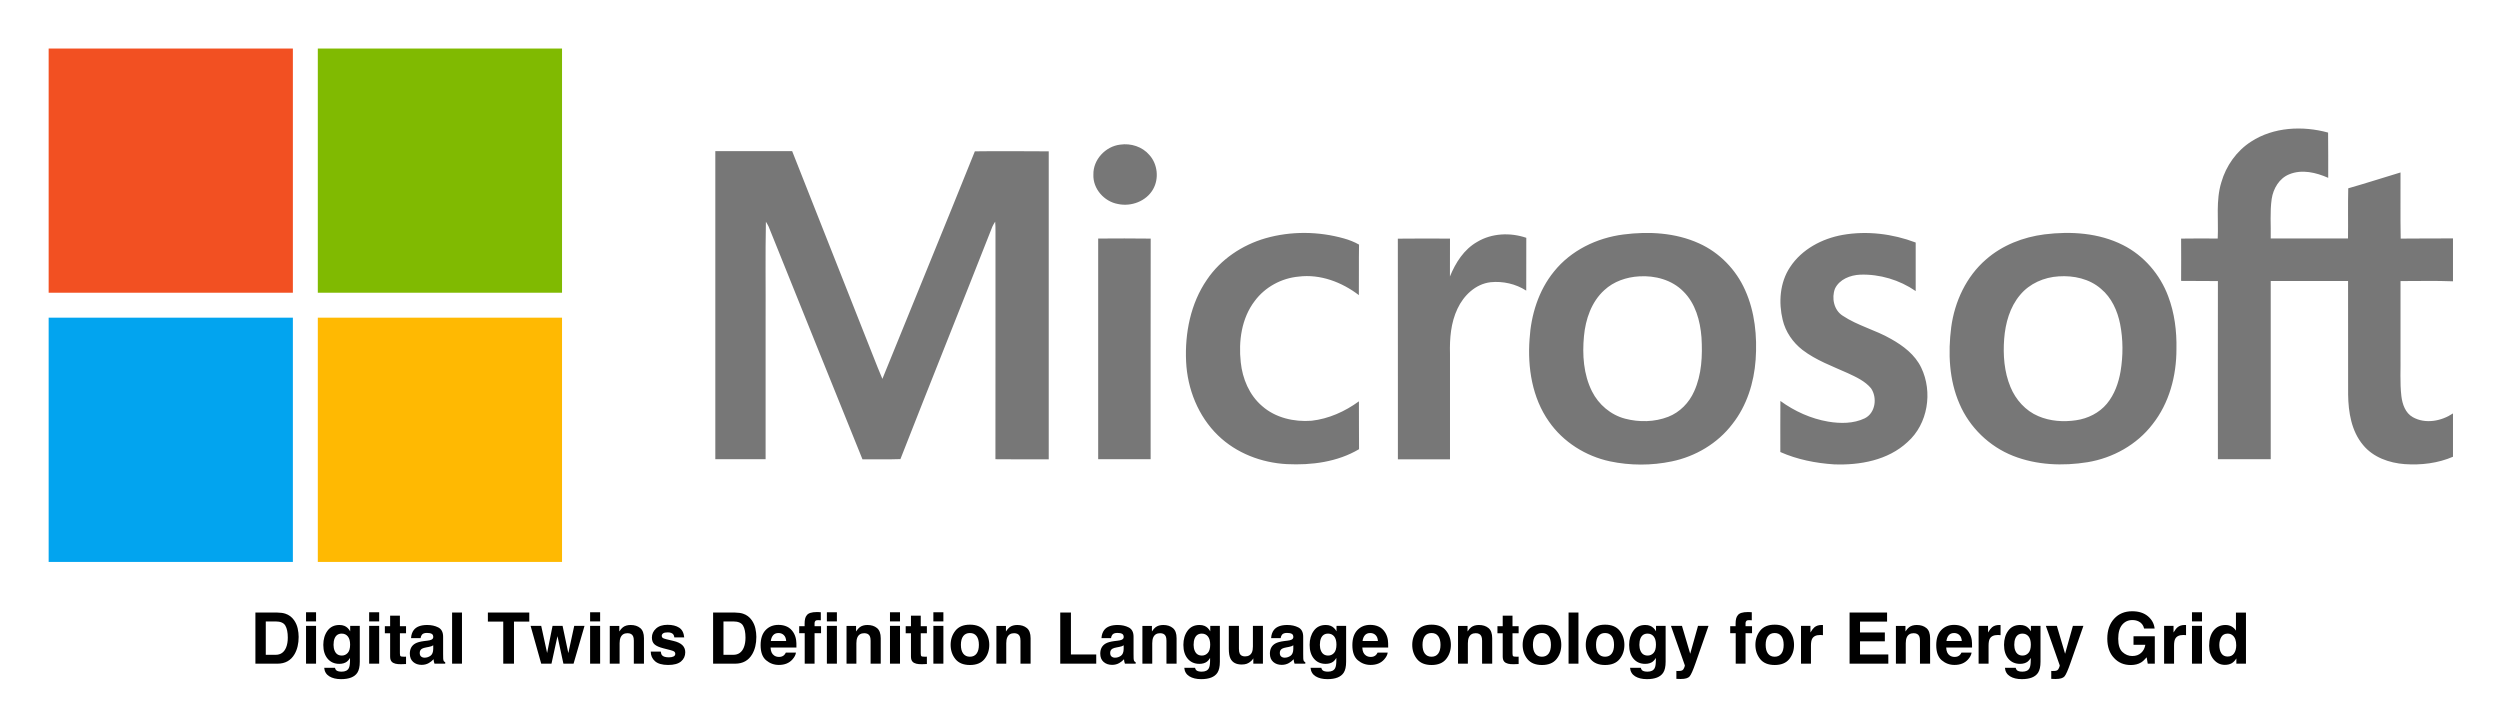 <svg xmlns="http://www.w3.org/2000/svg" role="img" viewBox="-6.70 72.06 413.14 120.14"><style>svg {enable-background:new 0 0 400 245}</style><g><path fill="#f25022" d="M1.34,80.08H41.7c0,13.45,0,26.91,0,40.36c-13.45,0-26.91,0-40.36,0V80.08L1.34,80.08z"/><path fill="#80ba01" d="M45.82,80.08h40.36c0,13.45,0,26.91,0,40.36c-13.45,0-26.91,0-40.36,0C45.82,106.99,45.82,93.53,45.82,80.08 L45.82,80.08z"/><g><path fill="#777" d="M390.03 111.49c-.07-3.64-.01-7.29-.03-10.93-2.88.87-5.74 1.79-8.64 2.62-.07 2.76 0 5.53-.04 8.29-4.26 0-8.51 0-12.77 0 .05-2.18-.15-4.37.16-6.54.26-1.71 1.25-3.41 2.91-4.07 2.1-.86 4.44-.29 6.43.59-.01-2.49.02-4.99-.02-7.48-4.19-1.15-9-.93-12.72 1.49-2.4 1.54-4.14 4-4.92 6.72-.93 3.02-.45 6.21-.6 9.3-2.02-.01-4.04-.03-6.05.01.02 2.33.01 4.66 0 6.99 2.02.04 4.05-.01 6.08.03-.02 9.81 0 19.62 0 29.44 2.91 0 5.82 0 8.73 0 0-9.82 0-19.63 0-29.45 4.26-.01 8.52 0 12.78 0 .01 6.26-.01 12.51.01 18.77.04 2.91.54 6.03 2.47 8.33 1.67 2.04 4.32 2.97 6.88 3.16 2.7.19 5.49-.14 7.98-1.22v-7.16c-1.91 1.28-4.56 1.79-6.64.62-1.24-.69-1.73-2.16-1.89-3.48-.26-2.25-.1-4.52-.14-6.78 0-4.08.01-8.15 0-12.23 2.89.01 5.78-.08 8.67.04v-7.09C395.78 111.48 392.9 111.45 390.03 111.49zM178.42 95.96c-2.42.28-4.49 2.48-4.43 4.95-.1 2.35 1.79 4.46 4.05 4.86 2.18.48 4.69-.45 5.81-2.43 1.01-1.76.76-4.16-.61-5.67C182.08 96.3 180.18 95.7 178.42 95.96zM154.4 97.07c-5.04 12.55-10.2 25.06-15.28 37.6-1.06-2.49-2-5.03-3.02-7.54-3.96-10.03-7.94-20.06-11.89-30.09-4.23 0-8.46 0-12.7 0 0 16.97 0 33.94 0 50.91 2.77 0 5.54 0 8.31 0-.01-7.6 0-15.19 0-22.79.03-5.49-.06-10.98.05-16.46.16.25.3.51.44.78 5.18 12.83 10.32 25.67 15.52 38.49 2.09-.03 4.18.04 6.27-.04 5.02-12.83 10.16-25.61 15.2-38.43.13-.28.29-.55.46-.81.04.56.06 1.12.05 1.69-.02 12.52.02 25.04-.01 37.57 2.94.04 5.87.01 8.81.02 0-16.97-.01-33.93 0-50.9C162.54 97.06 158.47 97.01 154.4 97.07zM215.41 111.47c-4.21-1.19-8.75-1.24-12.97-.04-3.87 1.12-7.42 3.49-9.68 6.84-2.71 3.93-3.67 8.84-3.45 13.54.21 4.53 2 9.04 5.28 12.21 3.03 2.94 7.19 4.52 11.37 4.74 4.08.2 8.36-.35 11.93-2.47-.03-2.64 0-5.27-.02-7.91-2.3 1.68-4.99 2.89-7.83 3.21-2.88.22-5.97-.48-8.17-2.43-2.12-1.81-3.25-4.53-3.53-7.25-.38-3.48.13-7.26 2.31-10.11 1.7-2.3 4.41-3.77 7.25-4.03 3.58-.45 7.15.91 9.96 3.06.03-2.78-.02-5.57.03-8.35C217.12 112.05 216.28 111.71 215.41 111.47zM274.08 112.28c-3.89-1.77-8.31-2.01-12.5-1.47-4.4.56-8.68 2.63-11.48 6.13-2.55 3.13-3.79 7.16-4.03 11.15-.35 4.71.43 9.7 3.2 13.63 2.35 3.39 6.07 5.72 10.08 6.58 3.36.71 6.87.71 10.22.01 3.92-.81 7.59-2.98 10.02-6.18 2.38-3.02 3.57-6.82 3.84-10.62.27-3.89-.12-7.92-1.74-11.51C280.19 116.62 277.46 113.8 274.08 112.28zM273.27 136.73c-.83 1.88-2.36 3.46-4.29 4.21-2.25.87-4.79.92-7.12.31-2.37-.62-4.38-2.33-5.47-4.51-1.41-2.81-1.62-6.05-1.33-9.13.26-2.8 1.24-5.68 3.37-7.61 1.55-1.44 3.66-2.15 5.74-2.27 2.62-.17 5.42.57 7.3 2.48 2.02 1.98 2.8 4.86 3.01 7.6C274.66 130.82 274.53 133.95 273.27 136.73zM305.8 128.07c-2.56-1.48-5.52-2.19-7.99-3.84-1.45-.92-1.86-2.93-1.27-4.47.74-1.55 2.54-2.24 4.17-2.31 3.24-.11 6.5.87 9.17 2.71 0-2.67 0-5.35 0-8.02-3.82-1.45-8.05-1.97-12.08-1.26-3.41.61-6.76 2.38-8.69 5.34-1.69 2.54-1.91 5.81-1.21 8.71.47 1.97 1.67 3.71 3.26 4.95 2.26 1.73 4.96 2.7 7.53 3.86 1.37.64 2.82 1.3 3.81 2.49 1.06 1.55.74 4.08-1.04 4.96-1.86.89-4.03.88-6.02.55-2.87-.49-5.57-1.71-7.92-3.42-.03 2.81 0 5.62-.01 8.44 2.79 1.24 5.84 1.84 8.87 2.04 4.27.16 8.92-.67 12.15-3.69 3.38-2.99 4.19-8.28 2.27-12.28C309.78 130.68 307.82 129.2 305.8 128.07zM344.12 112.55c-3.98-2.01-8.6-2.3-12.96-1.76-3.51.45-6.96 1.78-9.65 4.14-3.27 2.82-5.19 6.96-5.76 11.2-.54 4.24-.36 8.71 1.37 12.67 1.66 3.89 4.93 7.05 8.87 8.6 3.89 1.53 8.21 1.7 12.3 1.04 4.18-.69 8.14-2.89 10.73-6.27 2.77-3.5 3.96-8.02 3.95-12.43.06-2.95-.31-5.94-1.36-8.71C350.27 117.42 347.59 114.29 344.12 112.55zM343.74 133.41c-.33 1.92-1 3.84-2.26 5.36-1.27 1.53-3.15 2.46-5.1 2.74-2.09.31-4.29.16-6.24-.68-2.11-.89-3.74-2.72-4.6-4.82-1.04-2.5-1.24-5.27-1.04-7.95.2-2.59.93-5.25 2.64-7.27 1.56-1.88 3.96-2.92 6.37-3.06 2.47-.17 5.1.4 6.99 2.06 1.75 1.45 2.72 3.62 3.16 5.81C344.17 128.18 344.16 130.83 343.74 133.41zM237.42 112.03c-2.19 1.24-3.58 3.44-4.51 5.72.01-2.09 0-4.18.01-6.26-2.87-.01-5.75-.03-8.62.01.02 12.15 0 24.31.01 36.47 2.87 0 5.74 0 8.61 0 0-5.82 0-11.63 0-17.45-.07-2.53.14-5.14 1.24-7.45 1.02-2.18 2.98-4.08 5.46-4.37 2.03-.21 4.18.27 5.9 1.39.01-2.91 0-5.82.01-8.73C242.89 110.46 239.83 110.58 237.42 112.03zM174.78 111.48c.01 12.16 0 24.32 0 36.47 2.89 0 5.78 0 8.67 0 .01-12.15-.02-24.31.01-36.46C180.57 111.44 177.68 111.47 174.78 111.48z"/></g><path fill="#02a4ef" d="M1.34,124.56c13.45,0,26.91,0,40.36,0c0,13.45,0,26.91,0,40.36H1.34V124.56L1.34,124.56z"/><path fill="#ffb902" d="M45.82,124.56c13.45,0,26.91,0,40.36,0c0,13.45,0,26.91,0,40.36H45.82 C45.82,151.47,45.82,138.01,45.82,124.56L45.82,124.56z"/></g><path d="M16.00 12.62L25.98 12.62C30.90 12.62 34.19 14.03 35.84 16.86C37.49 19.68 38.32 23.73 38.32 29.00C38.32 32.82 37.77 36.12 36.67 38.88C34.65 43.92 31.09 46.44 25.98 46.44L16.00 46.44ZM35.82 4.75C33.69 4.04 31.02 3.67 27.81 3.62L5.48 3.62L5.48 55.44L27.81 55.44C35.64 55.44 41.43 52.22 45.18 45.77C47.94 40.99 49.32 35.16 49.32 28.27C49.32 25.55 49.00 22.69 48.34 19.69C47.68 16.69 46.45 13.90 44.65 11.32C42.40 8.13 39.46 5.94 35.82 4.75ZM66.97 12.55L66.97 3.30L56.81 3.30L56.81 12.55ZM56.81 17.12L56.81 55.44L66.97 55.44L66.97 17.12ZM99.07 44.56C97.45 46.33 95.47 47.21 93.13 47.21C89.61 47.21 87.18 45.60 85.82 42.36C85.07 40.63 84.69 38.65 84.69 36.42C84.69 33.84 85.04 31.68 85.75 29.92C87.08 26.61 89.51 24.96 93.02 24.96C95.60 24.96 97.66 25.91 99.19 27.81C100.73 29.71 101.50 32.47 101.50 36.11C101.50 39.97 100.69 42.79 99.07 44.56ZM95.66 17.09C94.23 16.50 92.55 16.21 90.63 16.21C85.43 16.21 81.41 18.15 78.57 22.03C75.74 25.90 74.32 30.69 74.32 36.39C74.32 42.29 75.79 46.97 78.73 50.43C81.67 53.89 85.61 55.62 90.53 55.62C93.71 55.62 96.30 54.86 98.30 53.33C99.40 52.51 100.43 51.28 101.39 49.64L101.39 52.10C101.39 55.76 100.99 58.36 100.20 59.91C98.98 62.32 96.56 63.53 92.95 63.53C90.40 63.53 88.58 63.07 87.50 62.16C86.87 61.64 86.41 60.80 86.13 59.63L75.23 59.63C75.56 63.45 77.27 66.32 80.37 68.24C83.46 70.16 87.46 71.12 92.36 71.12C100.46 71.12 105.95 68.96 108.81 64.65C110.47 62.14 111.30 58.42 111.30 53.47L111.30 17.12L101.57 17.12L101.57 22.64C100.07 19.95 98.10 18.09 95.66 17.09ZM93.83 16.10ZM130.96 12.55L130.96 3.30L120.80 3.30L120.80 12.55ZM120.80 17.12L120.80 55.44L130.96 55.44L130.96 17.12ZM136.72 24.61L142.07 24.61L142.07 48.20C142.07 50.59 142.63 52.36 143.75 53.51C145.49 55.31 148.72 56.13 153.46 55.97L158.20 55.79L158.20 48.30C157.88 48.33 157.54 48.35 157.20 48.36C156.86 48.37 156.54 48.38 156.23 48.38C154.20 48.38 152.98 48.18 152.58 47.79C152.18 47.41 151.98 46.43 151.98 44.86L151.98 24.61L158.20 24.61L158.20 17.47L151.98 17.47L151.98 6.79L142.07 6.79L142.07 17.47L136.72 17.47ZM185.77 36.81L185.77 40.54C185.70 43.89 184.75 46.20 182.94 47.46C181.12 48.73 179.13 49.36 176.98 49.36C175.62 49.36 174.46 48.98 173.51 48.22C172.56 47.46 172.09 46.22 172.09 44.51C172.09 42.59 172.86 41.17 174.41 40.25C175.32 39.71 176.84 39.26 178.95 38.88L181.20 38.46C182.32 38.25 183.21 38.02 183.85 37.78C184.49 37.53 185.13 37.21 185.77 36.81ZM179.68 32.13L176.27 32.55C172.41 33.05 169.48 33.87 167.48 35.02C163.85 37.13 162.04 40.54 162.04 45.25C162.04 48.88 163.17 51.69 165.43 53.67C167.69 55.65 170.55 56.64 174.02 56.64C176.74 56.64 179.18 56.02 181.34 54.77C183.14 53.72 184.73 52.44 186.12 50.94C186.19 51.81 186.28 52.58 186.40 53.26C186.52 53.94 186.73 54.67 187.03 55.44L197.93 55.44L197.93 53.96C197.27 53.66 196.78 53.27 196.45 52.80C196.13 52.34 195.93 51.45 195.86 50.13C195.81 48.40 195.79 46.92 195.79 45.70L195.79 28.13C195.79 23.51 194.16 20.37 190.90 18.70C187.64 17.04 183.91 16.21 179.72 16.21C173.27 16.21 168.73 17.89 166.08 21.27C164.41 23.43 163.48 26.18 163.27 29.53L172.93 29.53C173.17 28.05 173.64 26.88 174.34 26.02C175.32 24.84 177.00 24.26 179.37 24.26C181.48 24.26 183.08 24.56 184.17 25.15C185.26 25.75 185.80 26.84 185.80 28.41C185.80 29.70 185.09 30.64 183.66 31.25C182.86 31.61 181.54 31.90 179.68 32.13ZM180.21 16.10ZM214.91 55.44L214.91 3.62L204.89 3.62L204.89 55.44ZM283.15 3.62L241.17 3.62L241.17 12.80L256.75 12.80L256.75 55.44L267.64 55.44L267.64 12.80L283.15 12.80ZM306.74 17.12L301.22 44.61L295.24 17.12L284.48 17.12L295.24 55.44L305.65 55.44L311.73 27.53L317.74 55.44L328.04 55.44L339.15 17.12L328.71 17.12L322.73 44.72L316.90 17.12ZM354.97 12.55L354.97 3.30L344.81 3.30L344.81 12.55ZM344.81 17.12L344.81 55.44L354.97 55.44L354.97 17.12ZM395.63 19.32C393.11 17.24 389.87 16.21 385.91 16.21C382.75 16.21 380.13 16.98 378.07 18.53C376.92 19.39 375.70 20.81 374.41 22.78L374.41 17.19L364.75 17.19L364.75 55.44L374.73 55.44L374.73 34.70C374.73 32.33 375.06 30.39 375.71 28.86C376.98 25.98 379.31 24.54 382.71 24.54C385.48 24.54 387.35 25.52 388.34 27.49C388.87 28.57 389.14 30.12 389.14 32.13L389.14 55.44L399.41 55.44L399.41 29.64C399.41 24.83 398.15 21.39 395.63 19.32ZM382.22 16.10ZM416.46 43.21L406.30 43.21C406.30 47.14 407.74 50.38 410.61 52.93C413.48 55.47 417.93 56.74 423.95 56.74C429.86 56.74 434.22 55.54 437.04 53.14C439.87 50.74 441.28 47.64 441.28 43.84C441.28 40.96 440.30 38.55 438.33 36.63C436.34 34.73 433.35 33.32 429.36 32.38C423.39 31.07 419.91 30.14 418.92 29.60C417.94 29.09 417.45 28.25 417.45 27.11C417.45 26.19 417.91 25.39 418.83 24.71C419.76 24.04 421.31 23.70 423.49 23.70C426.14 23.70 428.02 24.37 429.12 25.73C429.70 26.48 430.07 27.50 430.21 28.79L440.23 28.79C439.78 24.11 438.05 20.81 435.04 18.90C432.03 16.99 428.13 16.03 423.35 16.03C418.31 16.03 414.40 17.30 411.63 19.85C408.85 22.39 407.46 25.43 407.46 28.97C407.46 31.97 408.35 34.27 410.13 35.86C411.91 37.48 414.97 38.82 419.31 39.90C425.33 41.33 428.81 42.34 429.75 42.93C430.69 43.51 431.16 44.37 431.16 45.49C431.16 46.66 430.58 47.54 429.42 48.13C428.26 48.71 426.69 49.01 424.72 49.01C421.37 49.01 419.07 48.34 417.83 47.00C417.13 46.25 416.67 44.99 416.46 43.21ZM424.13 16.10ZM480.02 12.62L490.01 12.62C494.93 12.62 498.22 14.03 499.87 16.86C501.52 19.68 502.35 23.73 502.35 29.00C502.35 32.82 501.80 36.12 500.70 38.88C498.68 43.92 495.12 46.44 490.01 46.44L480.02 46.44ZM499.85 4.75C497.72 4.04 495.05 3.67 491.84 3.62L469.51 3.62L469.51 55.44L491.84 55.44C499.66 55.44 505.45 52.22 509.20 45.77C511.97 40.99 513.35 35.16 513.35 28.27C513.35 25.55 513.02 22.69 512.37 19.69C511.71 16.69 510.48 13.90 508.68 11.32C506.43 8.13 503.48 5.94 499.85 4.75ZM530.42 26.54C531.70 25.09 533.50 24.36 535.82 24.36C537.95 24.36 539.74 25.05 541.18 26.42C542.62 27.79 543.42 29.80 543.59 32.45L528.01 32.45C528.34 29.96 529.14 28.00 530.42 26.54ZM544.43 17.89C541.87 16.70 539.00 16.10 535.82 16.10C530.45 16.10 526.08 17.87 522.72 21.41C519.36 24.95 517.68 30.04 517.68 36.67C517.68 43.75 519.54 48.86 523.27 52.00C526.99 55.14 531.29 56.71 536.17 56.71C542.07 56.71 546.67 54.84 549.95 51.12C552.06 48.77 553.24 46.46 553.50 44.19L543.27 44.19C542.73 45.32 542.11 46.20 541.41 46.83C540.12 48.00 538.44 48.59 536.38 48.59C534.43 48.59 532.77 48.11 531.39 47.14C529.11 45.60 527.91 42.90 527.77 39.06L553.99 39.06C554.04 35.75 553.93 33.22 553.68 31.46C553.23 28.46 552.26 25.83 550.76 23.55C549.09 20.98 546.98 19.09 544.43 17.89ZM536.52 16.10ZM576.60 3.15C576.08 3.11 575.51 3.09 574.88 3.09C569.32 3.09 565.82 4.24 564.36 6.54C562.98 8.09 562.29 10.91 562.29 15.01L562.29 17.47L556.80 17.47L556.80 24.54L562.39 24.54L562.39 55.44L572.38 55.44L572.38 24.54L578.95 24.54L578.95 17.47L572.38 17.47L572.38 14.24C572.38 13.49 572.63 12.80 573.13 12.18C573.64 11.56 574.55 11.27 575.88 11.30C577.20 11.34 578.14 11.39 578.71 11.46L578.71 3.30C577.82 3.23 577.11 3.18 576.60 3.15ZM595.02 12.55L595.02 3.30L584.86 3.30L584.86 12.55ZM584.86 17.12L584.86 55.44L595.02 55.44L595.02 17.12ZM635.68 19.32C633.16 17.24 629.92 16.21 625.96 16.21C622.79 16.21 620.18 16.98 618.12 18.53C616.97 19.39 615.75 20.81 614.46 22.78L614.46 17.19L604.79 17.19L604.79 55.44L614.78 55.44L614.78 34.70C614.78 32.33 615.11 30.39 615.76 28.86C617.03 25.98 619.36 24.54 622.76 24.54C625.52 24.54 627.40 25.52 628.38 27.49C628.92 28.57 629.19 30.12 629.19 32.13L629.19 55.44L639.46 55.44L639.46 29.64C639.46 24.83 638.20 21.39 635.68 19.32ZM622.27 16.10ZM659.00 12.55L659.00 3.30L648.84 3.30L648.84 12.55ZM648.84 17.12L648.84 55.44L659.00 55.44L659.00 17.12ZM664.77 24.61L670.11 24.61L670.11 48.20C670.11 50.59 670.68 52.36 671.80 53.51C673.54 55.31 676.77 56.13 681.50 55.97L686.25 55.79L686.25 48.30C685.92 48.33 685.59 48.35 685.25 48.36C684.91 48.37 684.59 48.38 684.28 48.38C682.24 48.38 681.02 48.18 680.63 47.79C680.23 47.41 680.03 46.43 680.03 44.86L680.03 24.61L686.25 24.61L686.25 17.47L680.03 17.47L680.03 6.79L670.11 6.79L670.11 17.47L664.77 17.47ZM702.98 12.55L702.98 3.30L692.82 3.30L692.82 12.55ZM692.82 17.12L692.82 55.44L702.98 55.44L702.98 17.12ZM736.63 45.25C735.06 47.33 732.81 48.38 729.88 48.38C726.95 48.38 724.69 47.33 723.11 45.25C721.53 43.16 720.74 40.20 720.74 36.35C720.74 32.51 721.53 29.55 723.11 27.47C724.69 25.40 726.95 24.36 729.88 24.36C732.81 24.36 735.06 25.40 736.63 27.47C738.20 29.55 738.98 32.51 738.98 36.35C738.98 40.20 738.20 43.16 736.63 45.25ZM744.64 50.78C747.88 46.79 749.50 41.98 749.50 36.35C749.50 30.82 747.88 26.03 744.64 21.97C741.41 17.92 736.50 15.89 729.91 15.89C723.33 15.89 718.42 17.92 715.18 21.97C711.95 26.03 710.33 30.82 710.33 36.35C710.33 41.98 711.95 46.79 715.18 50.78C718.42 54.78 723.33 56.78 729.91 56.78C736.50 56.78 741.41 54.78 744.64 50.78ZM729.91 16.10ZM787.62 19.32C785.10 17.24 781.86 16.21 777.90 16.21C774.74 16.21 772.13 16.98 770.06 18.53C768.91 19.39 767.70 20.81 766.41 22.78L766.41 17.19L756.74 17.19L756.74 55.44L766.72 55.44L766.72 34.70C766.72 32.33 767.05 30.39 767.71 28.86C768.97 25.98 771.30 24.54 774.70 24.54C777.47 24.54 779.34 25.52 780.33 27.49C780.87 28.57 781.14 30.12 781.14 32.13L781.14 55.44L791.40 55.44L791.40 29.64C791.40 24.83 790.14 21.39 787.62 19.32ZM774.21 16.10ZM821.46 3.62L821.46 55.44L857.95 55.44L857.95 46.13L832.29 46.13L832.29 3.62ZM885.76 36.81L885.76 40.54C885.69 43.89 884.75 46.20 882.93 47.46C881.12 48.73 879.13 49.36 876.97 49.36C875.61 49.36 874.46 48.98 873.51 48.22C872.56 47.46 872.09 46.22 872.09 44.51C872.09 42.59 872.86 41.17 874.41 40.25C875.32 39.71 876.83 39.26 878.94 38.88L881.19 38.46C882.32 38.25 883.20 38.02 883.85 37.78C884.49 37.53 885.13 37.21 885.76 36.81ZM879.68 32.13L876.27 32.55C872.40 33.05 869.47 33.87 867.48 35.02C863.85 37.13 862.03 40.54 862.03 45.25C862.03 48.88 863.16 51.69 865.42 53.67C867.69 55.65 870.55 56.64 874.02 56.64C876.74 56.64 879.18 56.02 881.33 54.77C883.14 53.72 884.73 52.44 886.11 50.94C886.18 51.81 886.28 52.58 886.39 53.26C886.51 53.94 886.72 54.67 887.03 55.44L897.93 55.44L897.93 53.96C897.27 53.66 896.78 53.27 896.45 52.80C896.12 52.34 895.92 51.45 895.85 50.13C895.80 48.40 895.78 46.92 895.78 45.70L895.78 28.13C895.78 23.51 894.15 20.37 890.89 18.70C887.64 17.04 883.91 16.21 879.71 16.21C873.27 16.21 868.72 17.89 866.07 21.27C864.41 23.43 863.47 26.18 863.26 29.53L872.93 29.53C873.16 28.05 873.63 26.88 874.34 26.02C875.32 24.84 877.00 24.26 879.36 24.26C881.47 24.26 883.07 24.56 884.16 25.15C885.25 25.75 885.80 26.84 885.80 28.41C885.80 29.70 885.08 30.64 883.65 31.25C882.86 31.61 881.53 31.90 879.68 32.13ZM880.21 16.10ZM935.63 19.32C933.11 17.24 929.87 16.21 925.91 16.21C922.75 16.21 920.13 16.98 918.07 18.53C916.92 19.39 915.70 20.81 914.41 22.78L914.41 17.19L904.75 17.19L904.75 55.44L914.73 55.44L914.73 34.70C914.73 32.33 915.06 30.39 915.71 28.86C916.98 25.98 919.31 24.54 922.71 24.54C925.48 24.54 927.35 25.52 928.34 27.49C928.87 28.57 929.14 30.12 929.14 32.13L929.14 55.44L939.41 55.44L939.41 29.64C939.41 24.83 938.15 21.39 935.63 19.32ZM922.22 16.10ZM971.05 44.56C969.43 46.33 967.45 47.21 965.11 47.21C961.59 47.21 959.16 45.60 957.80 42.36C957.05 40.63 956.67 38.65 956.67 36.42C956.67 33.84 957.02 31.68 957.73 29.92C959.06 26.61 961.49 24.96 965.00 24.96C967.58 24.96 969.64 25.91 971.17 27.81C972.71 29.71 973.48 32.47 973.48 36.11C973.48 39.97 972.67 42.79 971.05 44.56ZM967.64 17.09C966.21 16.50 964.54 16.21 962.61 16.21C957.41 16.21 953.39 18.15 950.55 22.03C947.72 25.90 946.30 30.69 946.30 36.39C946.30 42.29 947.77 46.97 950.71 50.43C953.65 53.89 957.59 55.62 962.51 55.62C965.70 55.62 968.29 54.86 970.28 53.33C971.38 52.51 972.41 51.28 973.37 49.64L973.37 52.10C973.37 55.76 972.97 58.36 972.18 59.91C970.96 62.32 968.54 63.53 964.93 63.53C962.38 63.53 960.56 63.07 959.48 62.16C958.85 61.64 958.39 60.80 958.11 59.63L947.21 59.63C947.54 63.45 949.25 66.32 952.35 68.24C955.44 70.16 959.44 71.12 964.34 71.12C972.45 71.12 977.93 68.96 980.79 64.65C982.45 62.14 983.29 58.42 983.29 53.47L983.29 17.12L973.55 17.12L973.55 22.64C972.05 19.95 970.08 18.09 967.64 17.09ZM965.81 16.10ZM1002.62 17.12L992.36 17.12L992.36 40.22C992.36 44.60 992.91 47.92 994.01 50.17C995.98 54.25 999.80 56.29 1005.47 56.29C1007.44 56.29 1009.15 56.03 1010.62 55.51C1012.08 55.00 1013.60 54.04 1015.17 52.63C1015.69 52.18 1016.13 51.67 1016.51 51.08C1016.88 50.50 1017.12 50.14 1017.21 50.03L1017.21 55.44L1026.95 55.44L1026.95 17.12L1016.79 17.12L1016.79 37.97C1016.79 40.43 1016.46 42.41 1015.80 43.91C1014.54 46.68 1012.20 48.06 1008.77 48.06C1006.10 48.06 1004.31 47.09 1003.39 45.14C1002.88 44.04 1002.62 42.40 1002.62 40.22ZM1009.65 16.10ZM1057.75 36.81L1057.75 40.54C1057.68 43.89 1056.73 46.20 1054.92 47.46C1053.10 48.73 1051.11 49.36 1048.96 49.36C1047.60 49.36 1046.44 48.98 1045.49 48.22C1044.54 47.46 1044.07 46.22 1044.07 44.51C1044.07 42.59 1044.84 41.17 1046.39 40.25C1047.30 39.71 1048.82 39.26 1050.93 38.88L1053.18 38.46C1054.30 38.25 1055.19 38.02 1055.83 37.78C1056.47 37.53 1057.11 37.21 1057.75 36.81ZM1051.66 32.13L1048.25 32.55C1044.39 33.05 1041.46 33.87 1039.46 35.02C1035.83 37.13 1034.02 40.54 1034.02 45.25C1034.02 48.88 1035.15 51.69 1037.41 53.67C1039.67 55.65 1042.54 56.64 1046.00 56.64C1048.72 56.64 1051.16 56.02 1053.32 54.77C1055.12 53.72 1056.71 52.44 1058.10 50.94C1058.17 51.81 1058.26 52.58 1058.38 53.26C1058.50 53.94 1058.71 54.67 1059.01 55.44L1069.91 55.44L1069.91 53.96C1069.25 53.66 1068.76 53.27 1068.43 52.80C1068.11 52.34 1067.91 51.45 1067.84 50.13C1067.79 48.40 1067.77 46.92 1067.77 45.70L1067.77 28.13C1067.77 23.51 1066.14 20.37 1062.88 18.70C1059.62 17.04 1055.89 16.21 1051.70 16.21C1045.25 16.21 1040.71 17.89 1038.06 21.27C1036.39 23.43 1035.46 26.18 1035.25 29.53L1044.91 29.53C1045.15 28.05 1045.62 26.88 1046.32 26.02C1047.30 24.84 1048.98 24.26 1051.35 24.26C1053.46 24.26 1055.06 24.56 1056.15 25.15C1057.24 25.75 1057.78 26.84 1057.78 28.41C1057.78 29.70 1057.07 30.64 1055.64 31.25C1054.84 31.61 1053.52 31.90 1051.66 32.13ZM1052.19 16.10ZM1099.05 44.56C1097.44 46.33 1095.46 47.21 1093.11 47.21C1089.60 47.21 1087.16 45.60 1085.80 42.36C1085.05 40.63 1084.68 38.65 1084.68 36.42C1084.68 33.84 1085.03 31.68 1085.73 29.92C1087.07 26.61 1089.49 24.96 1093.01 24.96C1095.59 24.96 1097.64 25.91 1099.18 27.81C1100.71 29.71 1101.48 32.47 1101.48 36.11C1101.48 39.97 1100.67 42.79 1099.05 44.56ZM1095.64 17.09C1094.21 16.50 1092.54 16.21 1090.62 16.21C1085.41 16.21 1081.39 18.15 1078.56 22.03C1075.72 25.90 1074.30 30.69 1074.30 36.39C1074.30 42.29 1075.78 46.97 1078.72 50.43C1081.66 53.89 1085.59 55.62 1090.51 55.62C1093.70 55.62 1096.29 54.86 1098.28 53.33C1099.38 52.51 1100.41 51.28 1101.38 49.64L1101.38 52.10C1101.38 55.76 1100.98 58.36 1100.18 59.91C1098.96 62.32 1096.55 63.53 1092.94 63.53C1090.38 63.53 1088.57 63.07 1087.49 62.16C1086.86 61.64 1086.40 60.80 1086.12 59.63L1075.22 59.63C1075.55 63.45 1077.26 66.32 1080.35 68.24C1083.45 70.16 1087.44 71.12 1092.34 71.12C1100.45 71.12 1105.93 68.96 1108.79 64.65C1110.46 62.14 1111.29 58.42 1111.29 53.47L1111.29 17.12L1101.55 17.12L1101.55 22.64C1100.05 19.95 1098.08 18.09 1095.64 17.09ZM1093.82 16.10ZM1130.36 26.54C1131.64 25.09 1133.44 24.36 1135.76 24.36C1137.89 24.36 1139.68 25.05 1141.12 26.42C1142.56 27.79 1143.36 29.80 1143.53 32.45L1127.95 32.45C1128.28 29.96 1129.08 28.00 1130.36 26.54ZM1144.37 17.89C1141.82 16.70 1138.95 16.10 1135.76 16.10C1130.39 16.10 1126.03 17.87 1122.66 21.41C1119.30 24.95 1117.62 30.04 1117.62 36.67C1117.62 43.75 1119.48 48.86 1123.21 52.00C1126.93 55.14 1131.23 56.71 1136.11 56.71C1142.02 56.71 1146.61 54.84 1149.89 51.12C1152 48.77 1153.18 46.46 1153.44 44.19L1143.21 44.19C1142.67 45.32 1142.05 46.20 1141.35 46.83C1140.06 48.00 1138.38 48.59 1136.32 48.59C1134.38 48.59 1132.71 48.11 1131.33 47.14C1129.05 45.60 1127.85 42.90 1127.71 39.06L1153.93 39.06C1153.98 35.75 1153.87 33.22 1153.62 31.46C1153.17 28.46 1152.20 25.83 1150.70 23.55C1149.04 20.98 1146.93 19.09 1144.37 17.89ZM1136.46 16.10ZM1204.63 45.25C1203.06 47.33 1200.81 48.38 1197.88 48.38C1194.95 48.38 1192.69 47.33 1191.11 45.25C1189.53 43.16 1188.74 40.20 1188.74 36.35C1188.74 32.51 1189.53 29.55 1191.11 27.47C1192.69 25.40 1194.95 24.36 1197.88 24.36C1200.81 24.36 1203.06 25.40 1204.63 27.47C1206.20 29.55 1206.98 32.51 1206.98 36.35C1206.98 40.20 1206.20 43.16 1204.63 45.25ZM1212.64 50.78C1215.88 46.79 1217.50 41.98 1217.50 36.35C1217.50 30.82 1215.88 26.03 1212.64 21.97C1209.41 17.92 1204.50 15.89 1197.91 15.89C1191.33 15.89 1186.42 17.92 1183.18 21.97C1179.95 26.03 1178.33 30.82 1178.33 36.35C1178.33 41.98 1179.95 46.79 1183.18 50.78C1186.42 54.78 1191.33 56.78 1197.91 56.78C1204.50 56.78 1209.41 54.78 1212.64 50.78ZM1197.91 16.10ZM1255.62 19.32C1253.10 17.24 1249.86 16.21 1245.90 16.21C1242.74 16.21 1240.13 16.98 1238.06 18.53C1236.91 19.39 1235.70 20.81 1234.41 22.78L1234.41 17.19L1224.74 17.19L1224.74 55.44L1234.72 55.44L1234.72 34.70C1234.72 32.33 1235.05 30.39 1235.71 28.86C1236.97 25.98 1239.30 24.54 1242.70 24.54C1245.47 24.54 1247.34 25.52 1248.33 27.49C1248.87 28.57 1249.14 30.12 1249.14 32.13L1249.14 55.44L1259.40 55.44L1259.40 29.64C1259.40 24.83 1258.14 21.39 1255.62 19.32ZM1242.21 16.10ZM1264.71 24.61L1270.05 24.61L1270.05 48.20C1270.05 50.59 1270.62 52.36 1271.74 53.51C1273.48 55.31 1276.71 56.13 1281.45 55.97L1286.19 55.79L1286.19 48.30C1285.86 48.33 1285.53 48.35 1285.19 48.36C1284.85 48.37 1284.53 48.38 1284.22 48.38C1282.18 48.38 1280.96 48.18 1280.57 47.79C1280.17 47.41 1279.97 46.43 1279.97 44.86L1279.97 24.61L1286.19 24.61L1286.19 17.47L1279.97 17.47L1279.97 6.79L1270.05 6.79L1270.05 17.47L1264.71 17.47ZM1316.57 45.25C1315.00 47.33 1312.75 48.38 1309.82 48.38C1306.89 48.38 1304.63 47.33 1303.05 45.25C1301.47 43.16 1300.68 40.20 1300.68 36.35C1300.68 32.51 1301.47 29.55 1303.05 27.47C1304.63 25.40 1306.89 24.36 1309.82 24.36C1312.75 24.36 1315.00 25.40 1316.57 27.47C1318.14 29.55 1318.92 32.51 1318.92 36.35C1318.92 40.20 1318.14 43.16 1316.57 45.25ZM1324.58 50.78C1327.82 46.79 1329.43 41.98 1329.43 36.35C1329.43 30.82 1327.82 26.03 1324.58 21.97C1321.35 17.92 1316.44 15.89 1309.85 15.89C1303.27 15.89 1298.36 17.92 1295.12 21.97C1291.89 26.03 1290.27 30.82 1290.27 36.35C1290.27 41.98 1291.89 46.79 1295.12 50.78C1298.36 54.78 1303.27 56.78 1309.85 56.78C1316.44 56.78 1321.35 54.78 1324.58 50.78ZM1309.85 16.10ZM1346.84 55.44L1346.84 3.62L1336.82 3.62L1336.82 55.44ZM1380.55 45.25C1378.98 47.33 1376.73 48.38 1373.80 48.38C1370.87 48.38 1368.62 47.33 1367.03 45.25C1365.45 43.16 1364.66 40.20 1364.66 36.35C1364.66 32.51 1365.45 29.55 1367.03 27.47C1368.62 25.40 1370.87 24.36 1373.80 24.36C1376.73 24.36 1378.98 25.40 1380.55 27.47C1382.12 29.55 1382.91 32.51 1382.91 36.35C1382.91 40.20 1382.12 43.16 1380.55 45.25ZM1388.57 50.78C1391.80 46.79 1393.42 41.98 1393.42 36.35C1393.42 30.82 1391.80 26.03 1388.57 21.97C1385.33 17.92 1380.42 15.89 1373.84 15.89C1367.25 15.89 1362.34 17.92 1359.11 21.97C1355.87 26.03 1354.25 30.82 1354.25 36.35C1354.25 41.98 1355.87 46.79 1359.11 50.78C1362.34 54.78 1367.25 56.78 1373.84 56.78C1380.42 56.78 1385.33 54.78 1388.57 50.78ZM1373.84 16.10ZM1422.98 44.56C1421.37 46.33 1419.39 47.21 1417.04 47.21C1413.53 47.21 1411.09 45.60 1409.73 42.36C1408.98 40.63 1408.61 38.65 1408.61 36.42C1408.61 33.84 1408.96 31.68 1409.66 29.92C1411.00 26.61 1413.42 24.96 1416.94 24.96C1419.52 24.96 1421.57 25.91 1423.11 27.81C1424.64 29.71 1425.41 32.47 1425.41 36.11C1425.41 39.97 1424.60 42.79 1422.98 44.56ZM1419.57 17.09C1418.14 16.50 1416.47 16.21 1414.55 16.21C1409.34 16.21 1405.32 18.15 1402.49 22.03C1399.65 25.90 1398.23 30.69 1398.23 36.39C1398.23 42.29 1399.71 46.97 1402.65 50.43C1405.59 53.89 1409.52 55.62 1414.44 55.62C1417.63 55.62 1420.22 54.86 1422.21 53.33C1423.31 52.51 1424.34 51.28 1425.30 49.64L1425.30 52.10C1425.30 55.76 1424.91 58.36 1424.11 59.91C1422.89 62.32 1420.48 63.53 1416.87 63.53C1414.31 63.53 1412.50 63.07 1411.42 62.16C1410.79 61.64 1410.33 60.80 1410.05 59.63L1399.15 59.63C1399.48 63.45 1401.19 66.32 1404.28 68.24C1407.38 70.16 1411.37 71.12 1416.27 71.12C1424.38 71.12 1429.86 68.96 1432.72 64.65C1434.39 62.14 1435.22 58.42 1435.22 53.47L1435.22 17.12L1425.48 17.12L1425.48 22.64C1423.98 19.95 1422.01 18.09 1419.57 17.09ZM1417.75 16.10ZM1446.12 62.79L1446.12 70.80C1447.20 70.88 1448.00 70.92 1448.54 70.93C1449.08 70.94 1449.80 70.95 1450.69 70.95C1455.12 70.95 1458.07 70.07 1459.55 68.33C1461.02 66.58 1463.03 62.07 1465.56 54.81L1478.71 17.12L1468.05 17.12L1460.14 45.39L1451.78 17.12L1440.63 17.12L1454.70 57.13C1454.79 57.41 1454.58 58.18 1454.08 59.45C1453.58 60.71 1453.03 61.55 1452.45 61.95C1451.84 62.37 1451.09 62.64 1450.20 62.75C1449.30 62.87 1448.37 62.91 1447.38 62.86ZM1459.69 16.10ZM1520.47 3.15C1519.96 3.11 1519.38 3.09 1518.75 3.09C1513.20 3.09 1509.69 4.24 1508.24 6.54C1506.86 8.09 1506.16 10.91 1506.16 15.01L1506.16 17.47L1500.68 17.47L1500.68 24.54L1506.27 24.54L1506.27 55.44L1516.25 55.44L1516.25 24.54L1522.83 24.54L1522.83 17.47L1516.25 17.47L1516.25 14.24C1516.25 13.49 1516.51 12.80 1517.01 12.18C1517.51 11.56 1518.43 11.27 1519.75 11.30C1521.08 11.34 1522.02 11.39 1522.58 11.46L1522.58 3.30C1521.69 3.23 1520.99 3.18 1520.47 3.15ZM1552.54 45.25C1550.96 47.33 1548.71 48.38 1545.79 48.38C1542.86 48.38 1540.60 47.33 1539.02 45.25C1537.44 43.16 1536.64 40.20 1536.64 36.35C1536.64 32.51 1537.44 29.55 1539.02 27.47C1540.60 25.40 1542.86 24.36 1545.79 24.36C1548.71 24.36 1550.96 25.40 1552.54 27.47C1554.11 29.55 1554.89 32.51 1554.89 36.35C1554.89 40.20 1554.11 43.16 1552.54 45.25ZM1560.55 50.78C1563.79 46.79 1565.40 41.98 1565.40 36.35C1565.40 30.82 1563.79 26.03 1560.55 21.97C1557.32 17.92 1552.41 15.89 1545.82 15.89C1539.23 15.89 1534.32 17.92 1531.09 21.97C1527.86 26.03 1526.24 30.82 1526.24 36.35C1526.24 41.98 1527.86 46.79 1531.09 50.78C1534.32 54.78 1539.23 56.78 1545.82 56.78C1552.41 56.78 1557.32 54.78 1560.55 50.78ZM1545.82 16.10ZM1593.86 16.22C1593.73 16.21 1593.57 16.21 1593.39 16.21C1590.39 16.21 1587.95 16.99 1586.07 18.56C1584.93 19.50 1583.58 21.25 1582.03 23.80L1582.03 17.12L1572.47 17.12L1572.47 55.44L1582.56 55.44L1582.56 37.13C1582.56 34.05 1582.95 31.78 1583.72 30.30C1585.10 27.68 1587.81 26.37 1591.84 26.37C1592.14 26.37 1592.54 26.38 1593.04 26.40C1593.53 26.43 1594.09 26.47 1594.72 26.54L1594.72 16.28C1594.28 16.25 1593.99 16.24 1593.86 16.22ZM1659.73 12.80L1659.73 3.62L1621.72 3.62L1621.72 55.44L1660.99 55.44L1660.99 46.13L1632.30 46.13L1632.30 32.80L1657.48 32.80L1657.48 23.80L1632.30 23.80L1632.30 12.80ZM1640.99 3.62ZM1699.58 19.32C1697.06 17.24 1693.82 16.21 1689.86 16.21C1686.69 16.21 1684.08 16.98 1682.02 18.53C1680.87 19.39 1679.65 20.81 1678.36 22.78L1678.36 17.19L1668.69 17.19L1668.69 55.44L1678.68 55.44L1678.68 34.70C1678.68 32.33 1679.00 30.39 1679.66 28.86C1680.93 25.98 1683.26 24.54 1686.66 24.54C1689.42 24.54 1691.30 25.52 1692.28 27.49C1692.82 28.57 1693.09 30.12 1693.09 32.13L1693.09 55.44L1703.36 55.44L1703.36 29.64C1703.36 24.83 1702.10 21.39 1699.58 19.32ZM1686.16 16.10ZM1722.32 26.54C1723.60 25.09 1725.40 24.36 1727.72 24.36C1729.85 24.36 1731.64 25.05 1733.08 26.42C1734.52 27.79 1735.32 29.80 1735.49 32.45L1719.91 32.45C1720.24 29.96 1721.04 28.00 1722.32 26.54ZM1736.33 17.89C1733.78 16.70 1730.91 16.10 1727.72 16.10C1722.35 16.10 1717.99 17.87 1714.62 21.41C1711.26 24.95 1709.58 30.04 1709.58 36.67C1709.58 43.75 1711.44 48.86 1715.17 52.00C1718.89 55.14 1723.20 56.71 1728.07 56.71C1733.98 56.71 1738.57 54.84 1741.85 51.12C1743.96 48.77 1745.14 46.46 1745.40 44.19L1735.17 44.19C1734.63 45.32 1734.01 46.20 1733.31 46.83C1732.02 48.00 1730.34 48.59 1728.28 48.59C1726.34 48.59 1724.67 48.11 1723.29 47.14C1721.02 45.60 1719.81 42.90 1719.67 39.06L1745.89 39.06C1745.94 35.75 1745.84 33.22 1745.58 31.46C1745.13 28.46 1744.16 25.83 1742.66 23.55C1741.00 20.98 1738.89 19.09 1736.33 17.89ZM1728.42 16.10ZM1773.93 16.22C1773.80 16.21 1773.64 16.21 1773.46 16.21C1770.46 16.21 1768.02 16.99 1766.14 18.56C1765.00 19.50 1763.65 21.25 1762.10 23.80L1762.10 17.12L1752.54 17.12L1752.54 55.44L1762.63 55.44L1762.63 37.13C1762.63 34.05 1763.02 31.78 1763.79 30.30C1765.17 27.68 1767.88 26.37 1771.91 26.37C1772.21 26.37 1772.61 26.38 1773.11 26.40C1773.60 26.43 1774.16 26.47 1774.79 26.54L1774.79 16.28C1774.35 16.25 1774.06 16.24 1773.93 16.22ZM1803.06 44.56C1801.44 46.33 1799.46 47.21 1797.12 47.21C1793.60 47.21 1791.16 45.60 1789.80 42.36C1789.05 40.63 1788.68 38.65 1788.68 36.42C1788.68 33.84 1789.03 31.68 1789.73 29.92C1791.07 26.61 1793.50 24.96 1797.01 24.96C1799.59 24.96 1801.65 25.91 1803.18 27.81C1804.72 29.71 1805.48 32.47 1805.48 36.11C1805.48 39.97 1804.68 42.79 1803.06 44.56ZM1799.65 17.09C1798.22 16.50 1796.54 16.21 1794.62 16.21C1789.42 16.21 1785.40 18.15 1782.56 22.03C1779.73 25.90 1778.31 30.69 1778.31 36.39C1778.31 42.29 1779.78 46.97 1782.72 50.43C1785.66 53.89 1789.59 55.62 1794.52 55.62C1797.70 55.62 1800.29 54.86 1802.29 53.33C1803.39 52.51 1804.42 51.28 1805.38 49.64L1805.38 52.10C1805.38 55.76 1804.98 58.36 1804.18 59.91C1802.96 62.32 1800.55 63.53 1796.94 63.53C1794.39 63.53 1792.57 63.07 1791.49 62.16C1790.86 61.64 1790.40 60.80 1790.12 59.63L1779.22 59.63C1779.55 63.45 1781.26 66.32 1784.36 68.24C1787.45 70.16 1791.45 71.12 1796.34 71.12C1804.45 71.12 1809.94 68.96 1812.80 64.65C1814.46 62.14 1815.29 58.42 1815.29 53.47L1815.29 17.12L1805.55 17.12L1805.55 22.64C1804.05 19.95 1802.09 18.09 1799.65 17.09ZM1797.82 16.10ZM1826.19 62.79L1826.19 70.80C1827.27 70.88 1828.08 70.92 1828.62 70.93C1829.16 70.94 1829.87 70.95 1830.76 70.95C1835.19 70.95 1838.14 70.07 1839.62 68.33C1841.10 66.58 1843.10 62.07 1845.63 54.81L1858.78 17.12L1848.13 17.12L1840.22 45.39L1831.85 17.12L1820.71 17.12L1834.77 57.13C1834.86 57.41 1834.66 58.18 1834.15 59.45C1833.65 60.71 1833.11 61.55 1832.52 61.95C1831.91 62.37 1831.16 62.64 1830.27 62.75C1829.38 62.87 1828.44 62.91 1827.46 62.86ZM1839.76 16.10ZM1920.34 19.79L1930.99 19.79C1930.41 14.80 1928.12 10.63 1924.12 7.29C1920.12 3.96 1914.83 2.29 1908.25 2.29C1900.65 2.29 1894.55 4.82 1889.93 9.88C1885.31 14.94 1883.00 21.67 1883.00 30.06C1883.00 38.36 1885.29 44.89 1889.86 49.68C1894.24 54.43 1899.87 56.81 1906.73 56.81C1910.91 56.81 1914.42 55.93 1917.28 54.18C1918.95 53.17 1920.82 51.43 1922.91 48.97L1924.00 55.44L1931.17 55.44L1931.17 27.63L1909.58 27.63L1909.58 36.28L1921.57 36.28C1921.03 39.68 1919.60 42.43 1917.28 44.53C1914.96 46.62 1911.98 47.67 1908.35 47.67C1904.65 47.67 1901.34 46.35 1898.44 43.70C1895.53 41.05 1894.08 36.54 1894.08 30.16C1894.08 23.84 1895.42 19.10 1898.10 15.94C1900.79 12.79 1904.21 11.21 1908.39 11.21C1910.57 11.21 1912.55 11.60 1914.33 12.38C1917.52 13.78 1919.52 16.25 1920.34 19.79ZM1908.21 2.29ZM1961.98 16.22C1961.85 16.21 1961.70 16.21 1961.51 16.21C1958.51 16.21 1956.07 16.99 1954.20 18.56C1953.05 19.50 1951.70 21.25 1950.15 23.80L1950.15 17.12L1940.59 17.12L1940.59 55.44L1950.68 55.44L1950.68 37.13C1950.68 34.05 1951.07 31.78 1951.84 30.30C1953.22 27.68 1955.93 26.37 1959.96 26.37C1960.27 26.37 1960.66 26.38 1961.16 26.40C1961.65 26.43 1962.21 26.47 1962.84 26.54L1962.84 16.28C1962.40 16.25 1962.11 16.24 1961.98 16.22ZM1979.02 12.55L1979.02 3.30L1968.86 3.30L1968.86 12.55ZM1968.86 17.12L1968.86 55.44L1979.02 55.44L1979.02 17.12ZM2009.04 17.74C2007.23 16.72 2005.17 16.21 2002.85 16.21C1997.81 16.21 1993.79 18.08 1990.78 21.83C1987.76 25.58 1986.26 30.73 1986.26 37.27C1986.26 42.94 1987.79 47.58 1990.85 51.21C1993.90 54.83 1997.67 56.64 2002.15 56.64C2004.87 56.64 2007.14 56.12 2008.97 55.09C2010.80 54.06 2012.43 52.41 2013.86 50.13L2013.86 55.44L2023.59 55.44L2023.59 3.69L2013.43 3.69L2013.43 21.97C2012.31 20.17 2010.84 18.76 2009.04 17.74ZM2011.50 45.04C2010.02 47.14 2007.87 48.20 2005.03 48.20C2002.20 48.20 2000.08 47.14 1998.69 45.02C1997.29 42.90 1996.59 40.07 1996.59 36.53C1996.59 33.25 1997.28 30.50 1998.65 28.28C2000.02 26.07 2002.17 24.96 2005.10 24.96C2007.02 24.96 2008.71 25.57 2010.16 26.79C2012.53 28.80 2013.71 32.16 2013.71 36.84C2013.71 40.20 2012.98 42.93 2011.50 45.04Z" transform="translate(34.614 172.7) scale(.163)"/></svg>
